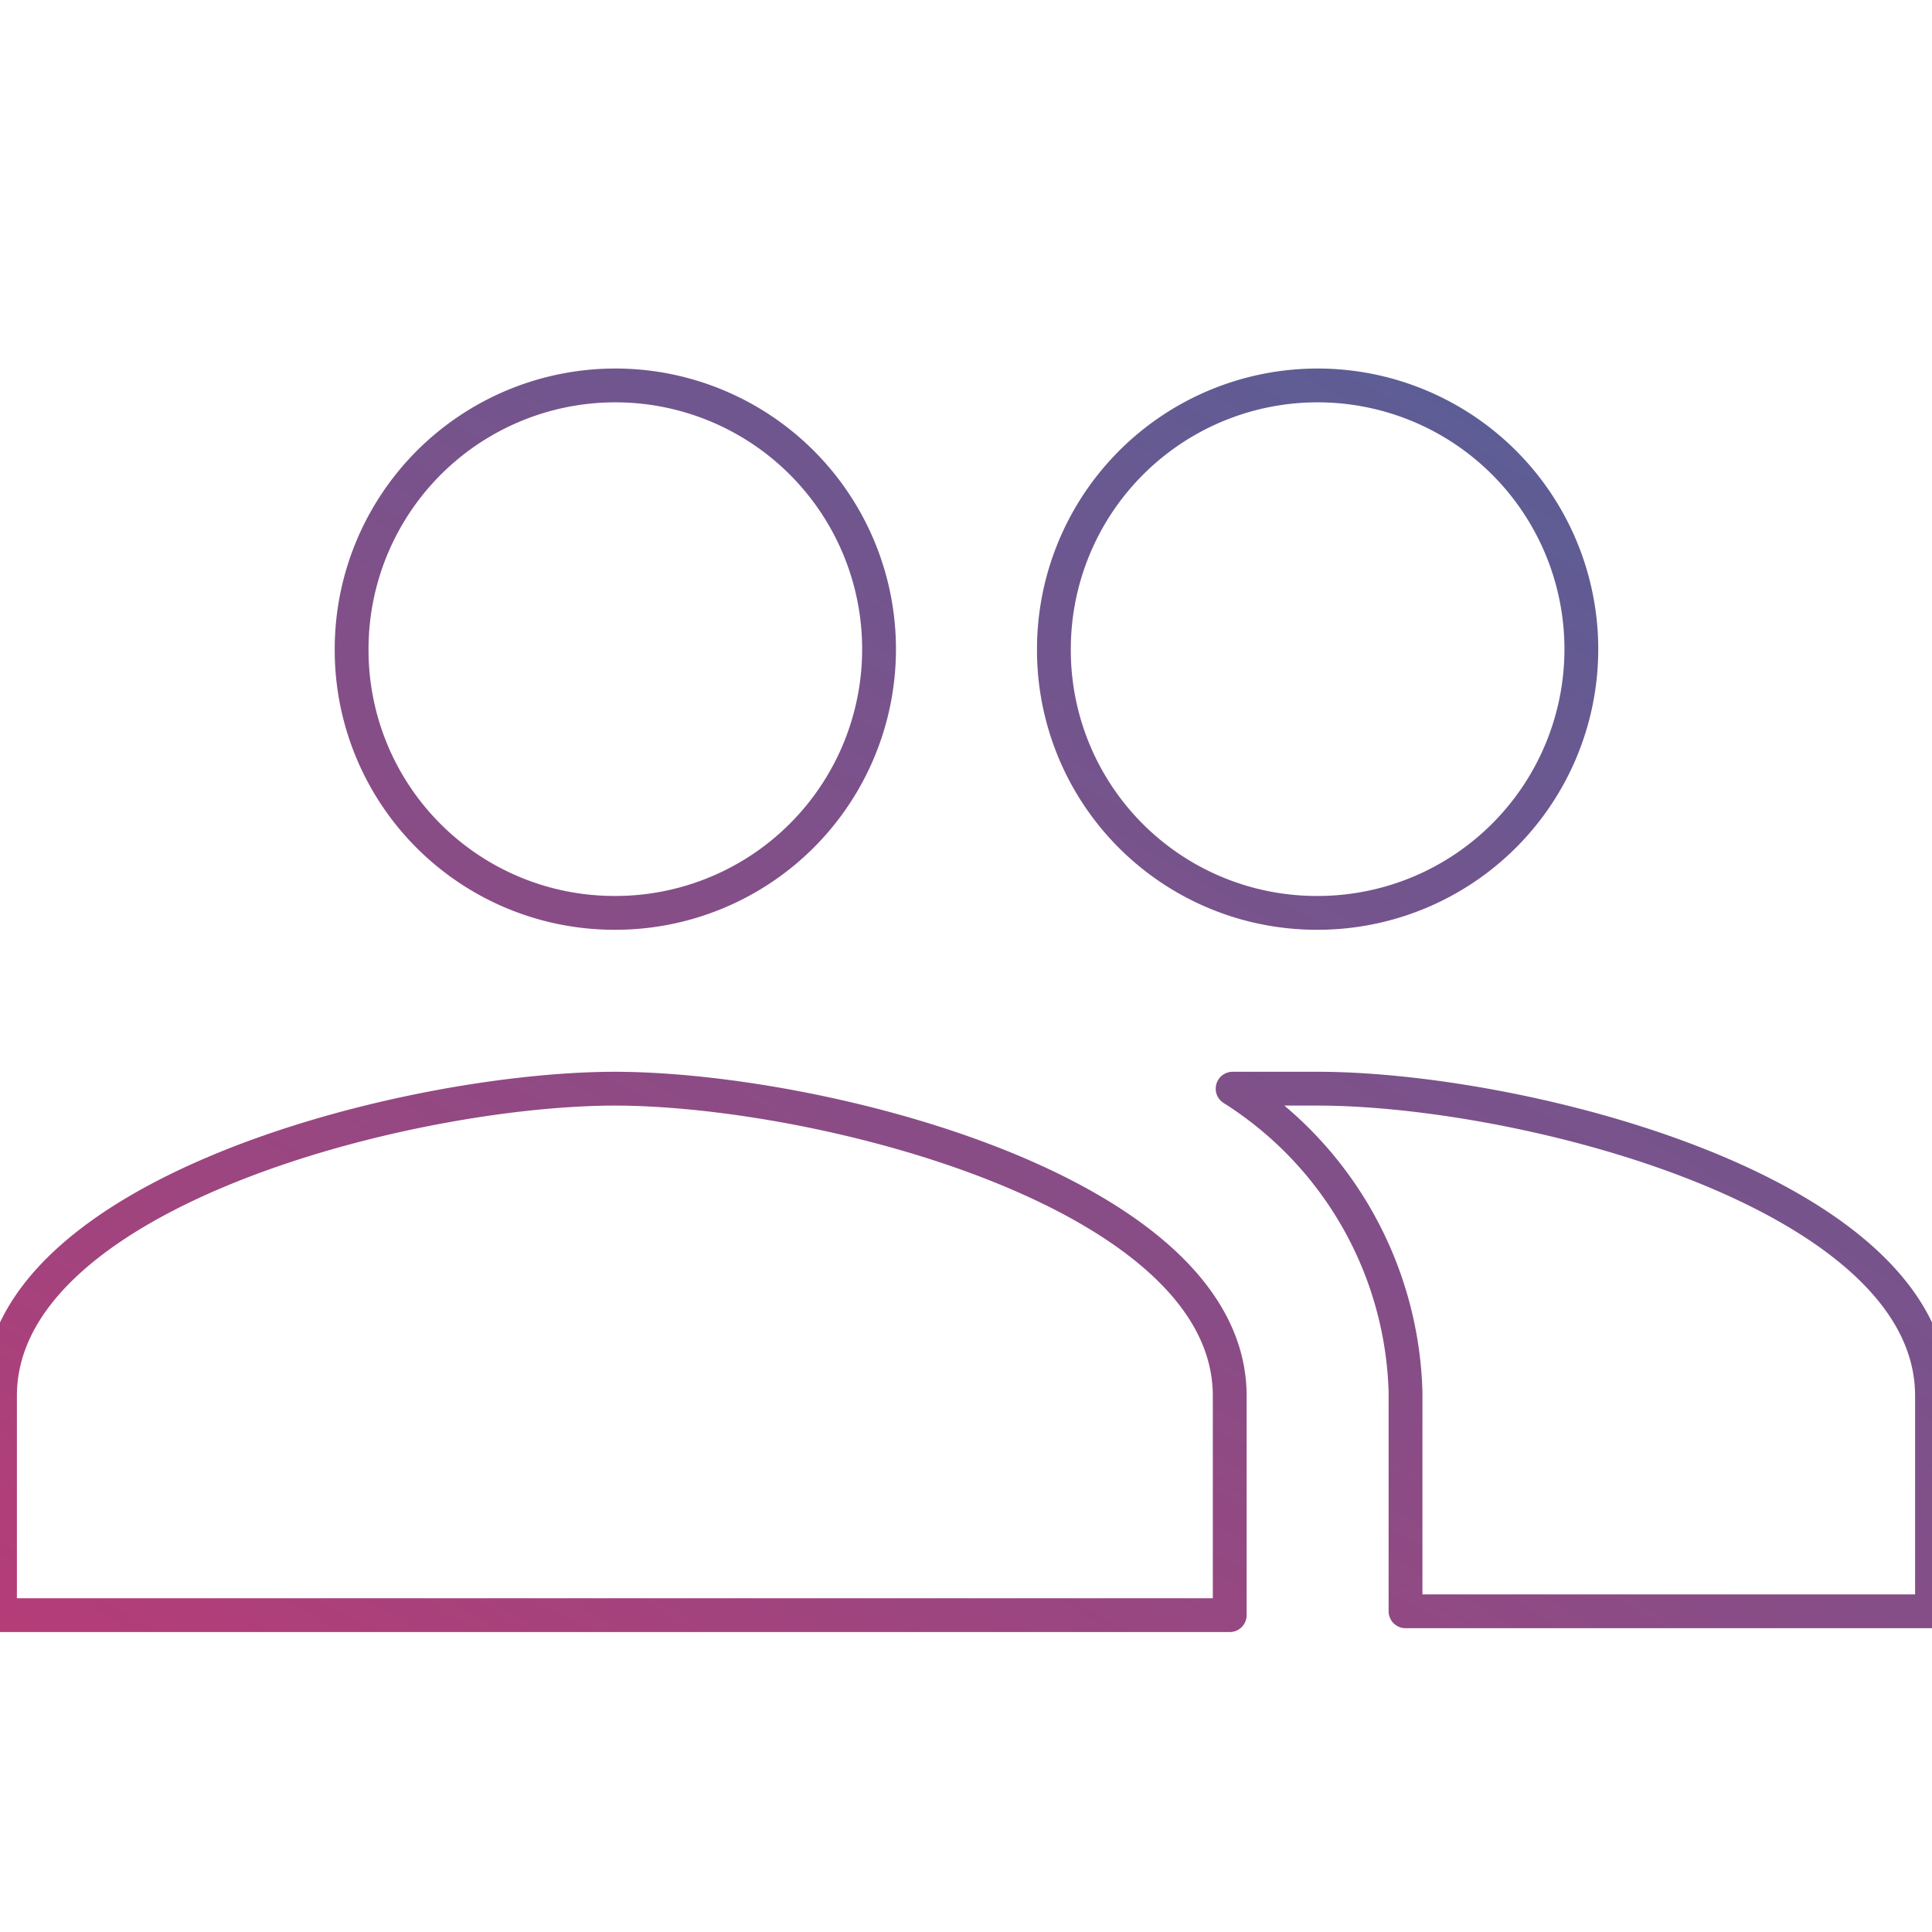 <svg id="Layer_1" data-name="Layer 1" xmlns="http://www.w3.org/2000/svg" xmlns:xlink="http://www.w3.org/1999/xlink" viewBox="0 0 20 20"><defs><style>.cls-1{fill:none;stroke-linecap:round;stroke-linejoin:round;stroke-width:0.35px;stroke:url(#linear-gradient);}</style><linearGradient id="linear-gradient" x1="6.45" y1="20.65" x2="15.73" y2="4.58" gradientUnits="userSpaceOnUse"><stop offset="0" stop-color="#b53c77"/><stop offset="1" stop-color="#5d5d95"/></linearGradient></defs><title>icons_gradient line</title><path class="cls-1" d="M13.64,9.45a2.73,2.73,0,1,0-2.73-2.73A2.72,2.72,0,0,0,13.64,9.45Zm-7.27,0A2.73,2.73,0,1,0,3.64,6.73,2.72,2.72,0,0,0,6.36,9.45Zm0,1.82C4.25,11.27,0,12.34,0,14.45v2.27H12.73V14.45C12.73,12.34,8.48,11.27,6.36,11.27Zm7.27,0c-.26,0-.56,0-.88,0a3.84,3.84,0,0,1,1.79,3.14v2.27H20V14.45C20,12.34,15.75,11.27,13.64,11.27Z"/></svg>